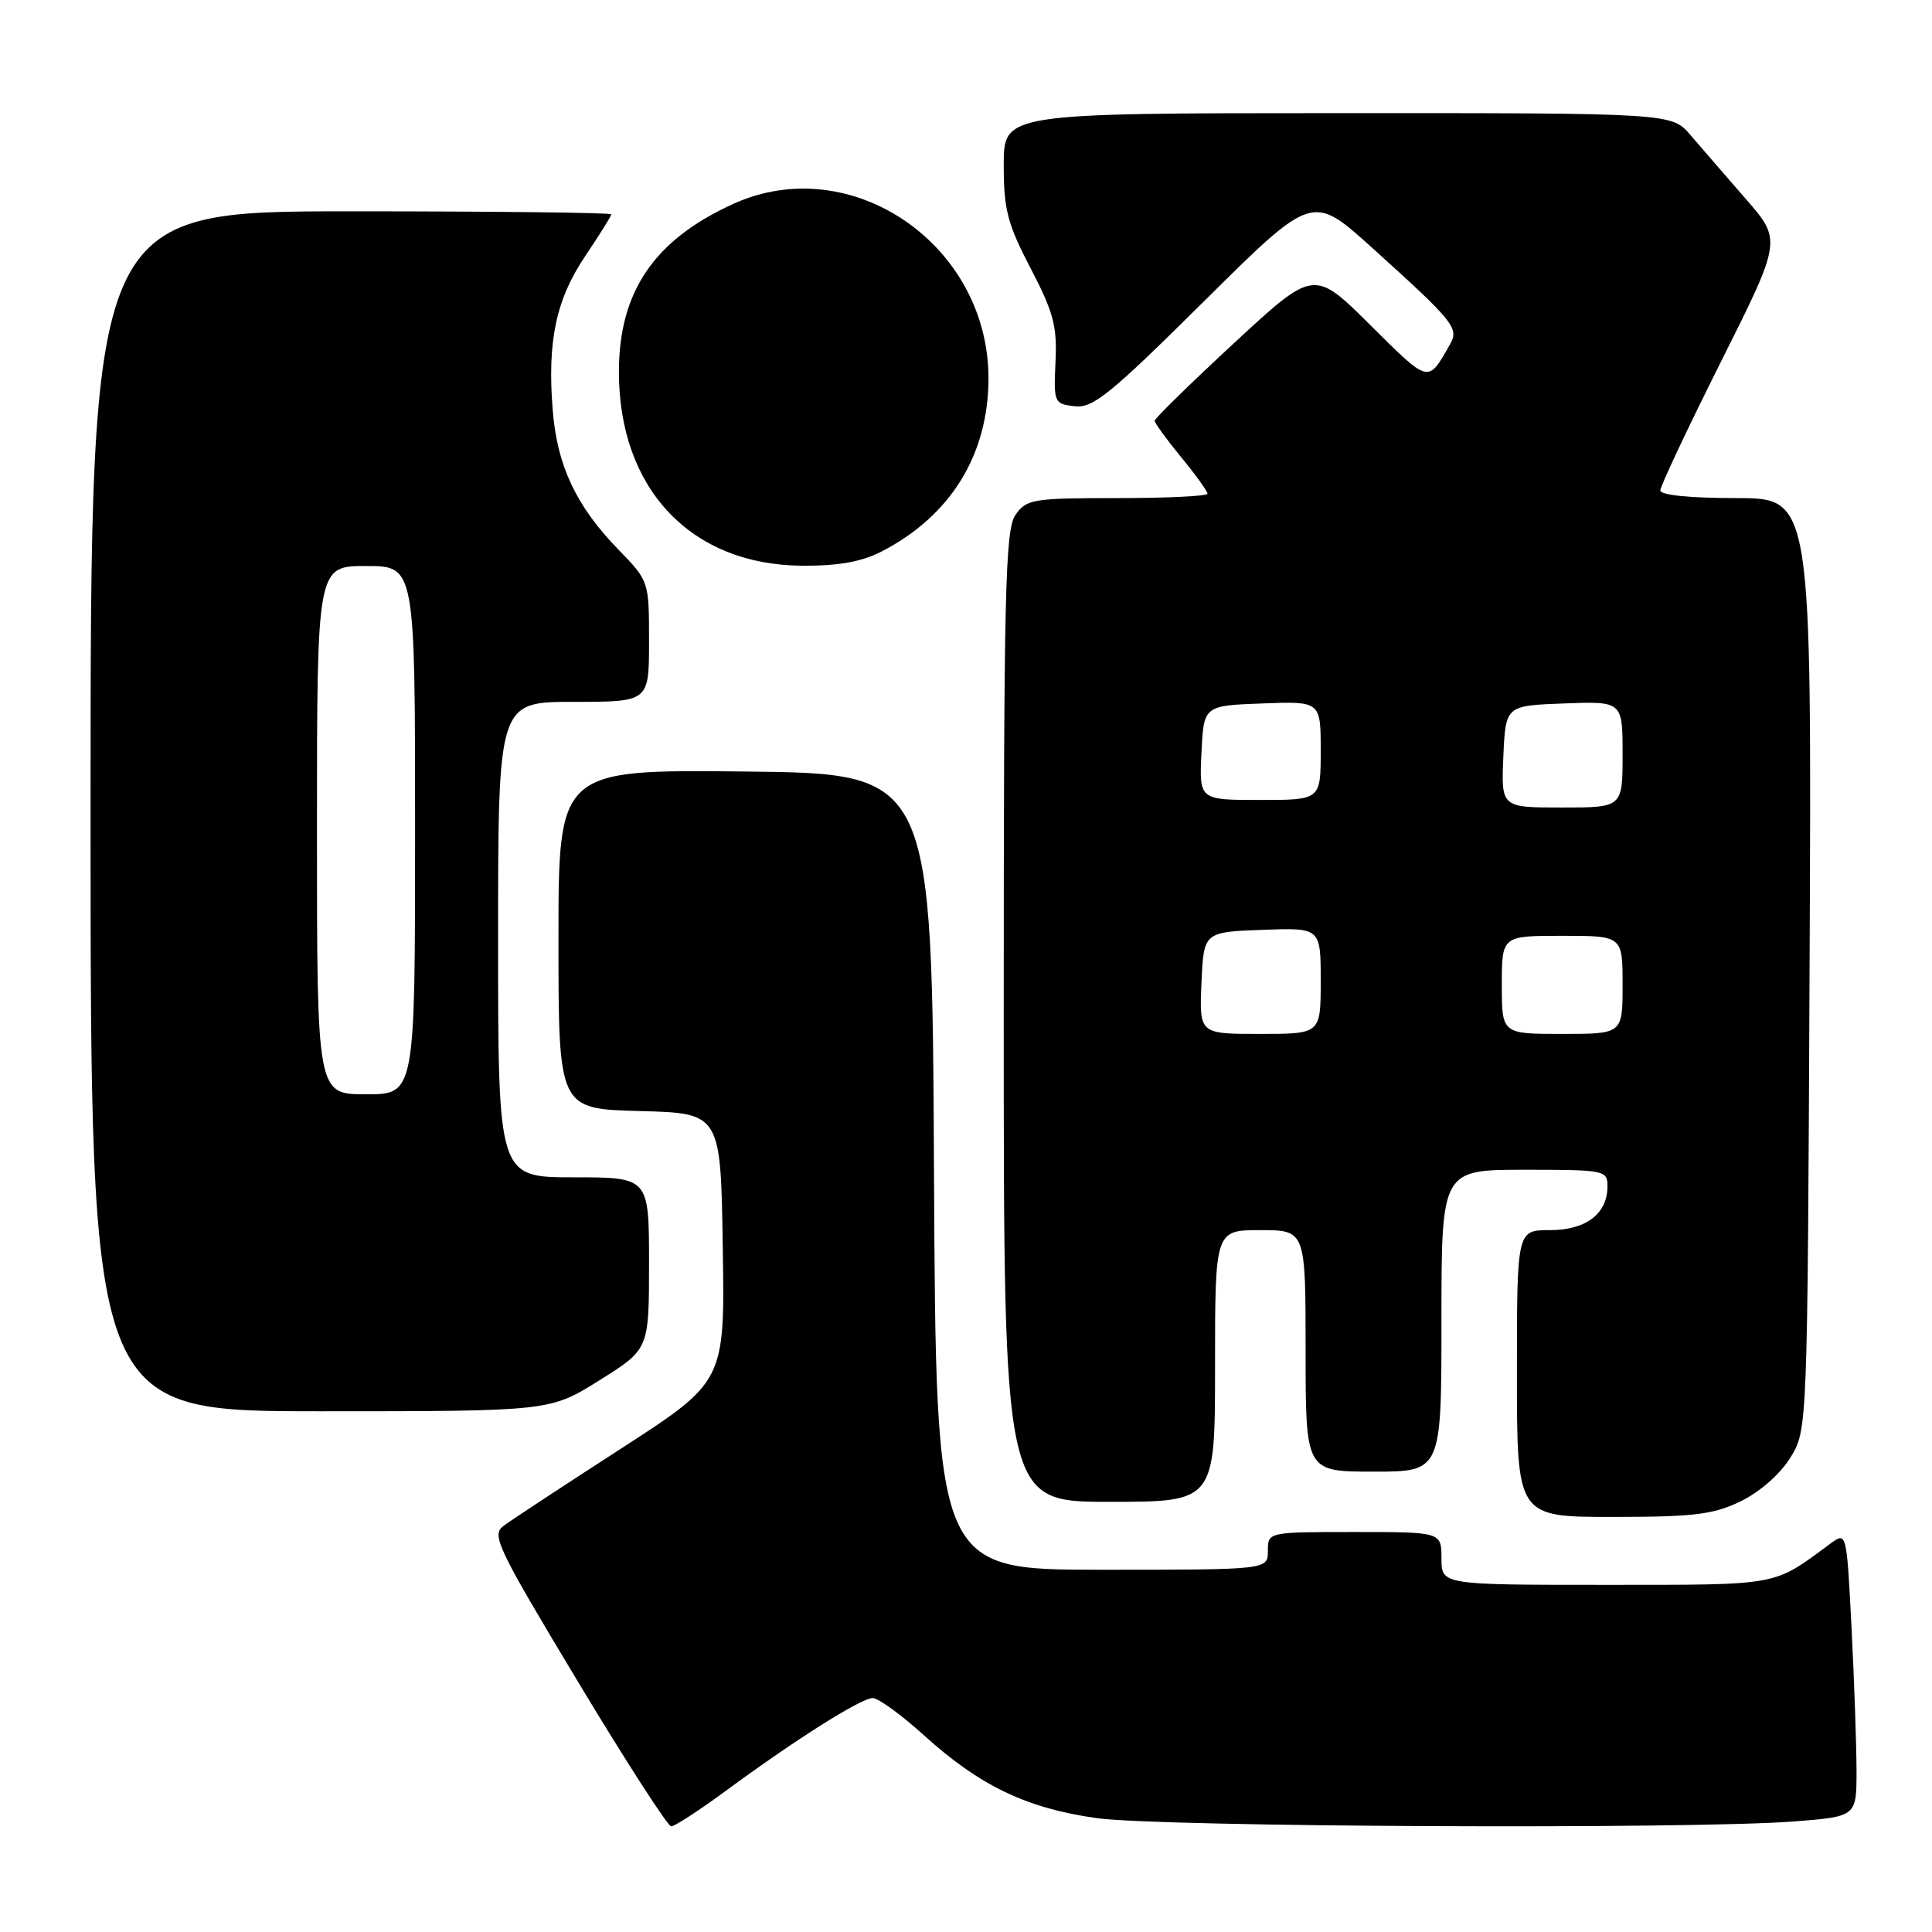 <?xml version="1.0" encoding="UTF-8" standalone="no"?>
<!DOCTYPE svg PUBLIC "-//W3C//DTD SVG 1.1//EN" "http://www.w3.org/Graphics/SVG/1.1/DTD/svg11.dtd" >
<svg xmlns="http://www.w3.org/2000/svg" xmlns:xlink="http://www.w3.org/1999/xlink" version="1.1" viewBox="0 0 256 256">
 <g >
 <path fill="currentColor"
d=" M 96.14 237.32 C 105.38 230.51 114.11 225.00 115.64 225.00 C 116.38 225.00 119.45 227.24 122.47 229.97 C 129.85 236.65 136.07 239.62 145.38 240.92 C 153.80 242.09 224.03 242.41 237.75 241.35 C 246.00 240.70 246.00 240.70 246.00 234.60 C 245.99 231.25 245.70 222.75 245.34 215.73 C 244.69 202.99 244.68 202.97 242.59 204.50 C 234.82 210.23 236.09 209.99 212.75 210.00 C 191.00 210.00 191.00 210.00 191.00 206.50 C 191.00 203.00 191.00 203.00 179.50 203.00 C 168.00 203.00 168.00 203.00 168.00 205.50 C 168.00 208.00 168.00 208.00 146.01 208.00 C 124.02 208.00 124.02 208.00 123.76 155.25 C 123.50 102.50 123.50 102.50 98.75 102.23 C 74.00 101.97 74.00 101.97 74.00 124.45 C 74.00 146.93 74.00 146.93 84.75 147.22 C 95.50 147.50 95.50 147.50 95.77 165.28 C 96.05 183.05 96.05 183.05 82.27 191.96 C 74.70 196.85 67.70 201.45 66.73 202.18 C 65.09 203.40 65.84 204.97 76.53 222.75 C 82.90 233.34 88.48 242.00 88.94 242.00 C 89.40 242.00 92.64 239.89 96.14 237.32 Z  M 230.65 198.93 C 233.16 197.71 235.87 195.34 237.21 193.18 C 239.50 189.50 239.50 189.50 239.78 127.75 C 240.06 66.00 240.06 66.00 230.03 66.00 C 223.93 66.00 220.00 65.60 220.00 64.99 C 220.00 64.43 223.62 56.74 228.05 47.90 C 236.10 31.83 236.10 31.83 231.30 26.33 C 228.66 23.30 225.38 19.51 224.00 17.90 C 221.50 14.98 221.50 14.98 177.25 14.99 C 133.00 15.00 133.00 15.00 133.00 21.86 C 133.00 27.77 133.49 29.66 136.56 35.55 C 139.59 41.36 140.09 43.23 139.86 47.94 C 139.61 53.36 139.67 53.51 142.40 53.83 C 144.82 54.11 147.09 52.27 159.54 39.92 C 173.89 25.69 173.89 25.69 181.70 32.73 C 192.75 42.71 193.37 43.47 192.11 45.67 C 189.18 50.81 189.44 50.88 181.58 43.08 C 174.11 35.66 174.11 35.66 163.55 45.43 C 157.75 50.80 153.00 55.45 153.00 55.75 C 153.00 56.05 154.57 58.22 156.50 60.57 C 158.43 62.91 160.00 65.10 160.00 65.42 C 160.00 65.74 154.63 66.00 148.06 66.00 C 136.85 66.00 136.02 66.14 134.56 68.22 C 133.19 70.18 133.00 78.16 133.00 134.72 C 133.00 199.00 133.00 199.00 147.00 199.00 C 161.00 199.00 161.00 199.00 161.00 181.00 C 161.00 163.00 161.00 163.00 167.00 163.00 C 173.00 163.00 173.00 163.00 173.00 179.00 C 173.00 195.00 173.00 195.00 182.00 195.00 C 191.00 195.00 191.00 195.00 191.00 175.00 C 191.00 155.00 191.00 155.00 202.00 155.00 C 212.62 155.00 213.00 155.07 213.00 157.17 C 213.00 160.84 210.16 163.00 205.35 163.00 C 201.00 163.00 201.00 163.00 201.00 182.00 C 201.00 201.00 201.00 201.00 213.68 201.00 C 224.47 201.00 227.01 200.69 230.65 198.93 Z  M 79.44 182.89 C 86.00 178.78 86.00 178.78 86.00 167.39 C 86.00 156.00 86.00 156.00 76.00 156.00 C 66.00 156.00 66.00 156.00 66.00 124.50 C 66.00 93.00 66.00 93.00 76.00 93.00 C 86.00 93.00 86.00 93.00 86.00 85.00 C 86.00 77.00 86.00 77.00 81.91 72.79 C 76.34 67.05 73.83 61.71 73.24 54.38 C 72.50 45.21 73.67 39.69 77.56 33.91 C 79.45 31.10 81.00 28.62 81.00 28.40 C 81.00 28.18 65.47 28.00 46.50 28.00 C 12.00 28.00 12.00 28.00 12.00 107.50 C 12.00 187.00 12.00 187.00 42.44 187.00 C 72.88 187.00 72.88 187.00 79.44 182.89 Z  M 116.79 73.09 C 125.94 68.38 130.94 60.31 130.98 50.22 C 131.04 32.44 112.80 19.92 97.18 27.01 C 86.71 31.76 82.03 38.61 82.01 49.21 C 81.98 64.75 91.52 74.86 106.29 74.96 C 111.08 74.99 114.17 74.44 116.79 73.09 Z  M 159.20 130.25 C 159.50 123.50 159.50 123.50 167.25 123.21 C 175.00 122.92 175.00 122.92 175.00 129.96 C 175.00 137.00 175.00 137.00 166.95 137.00 C 158.91 137.00 158.91 137.00 159.20 130.25 Z  M 199.00 130.50 C 199.00 124.00 199.00 124.00 207.00 124.00 C 215.00 124.00 215.00 124.00 215.00 130.50 C 215.00 137.00 215.00 137.00 207.00 137.00 C 199.00 137.00 199.00 137.00 199.00 130.50 Z  M 199.20 100.25 C 199.50 93.50 199.50 93.50 207.25 93.21 C 215.00 92.92 215.00 92.92 215.00 99.96 C 215.00 107.00 215.00 107.00 206.95 107.00 C 198.91 107.00 198.91 107.00 199.20 100.25 Z  M 159.20 99.75 C 159.50 93.50 159.50 93.50 167.25 93.21 C 175.00 92.92 175.00 92.92 175.00 99.46 C 175.00 106.00 175.00 106.00 166.95 106.00 C 158.90 106.00 158.90 106.00 159.20 99.75 Z  M 42.00 110.00 C 42.00 75.00 42.00 75.00 48.50 75.00 C 55.00 75.00 55.00 75.00 55.00 110.00 C 55.00 145.00 55.00 145.00 48.50 145.00 C 42.00 145.00 42.00 145.00 42.00 110.00 Z "/>
</g>
</svg>